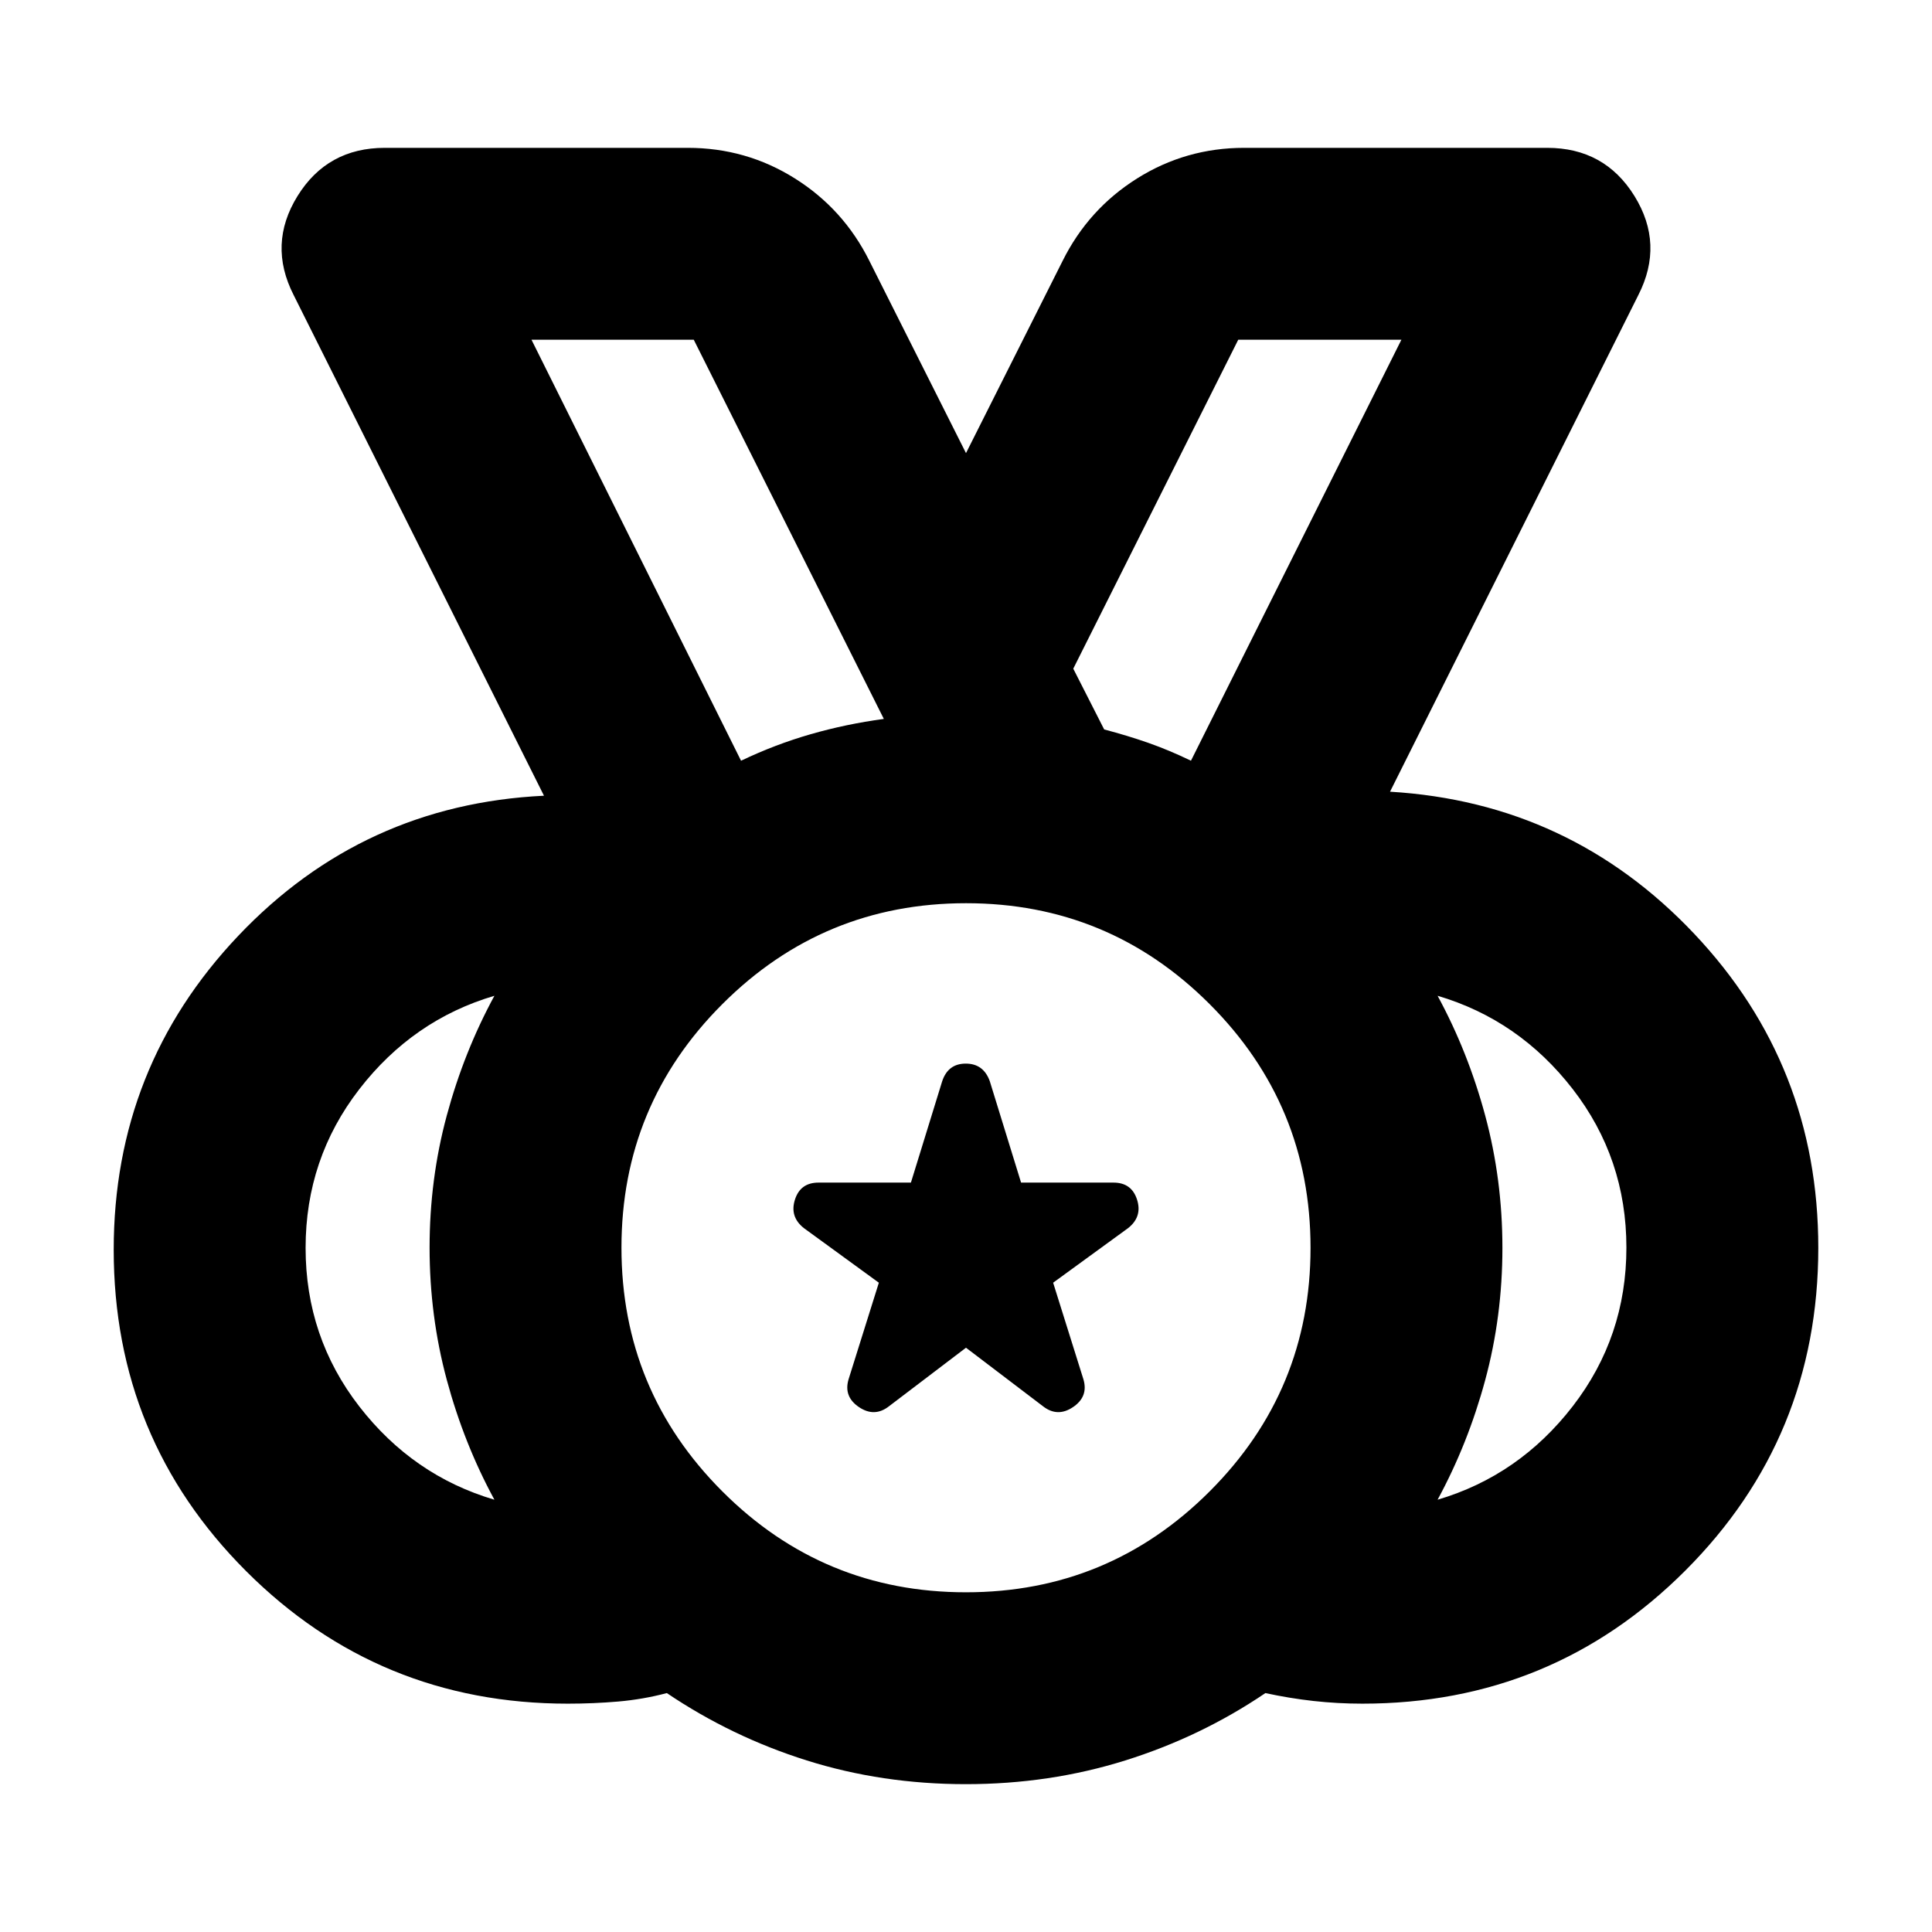 <svg xmlns="http://www.w3.org/2000/svg" height="24" viewBox="0 -960 960 960" width="24"><path d="M479.97-168.8q70.94 0 121.08-50.12 50.15-50.11 50.15-121.05t-50.12-121.08q-50.11-50.15-121.05-50.15t-121.08 50.12q-50.15 50.11-50.15 121.05t50.12 121.08q50.11 50.15 121.05 50.15ZM368.22-582q16.98-8.11 34.54-13.16 17.57-5.06 36.41-7.62L344.72-791.2h-80.63L368.22-582ZM245.67-214.8q-15.11-27.81-23.66-59.53-8.55-31.71-8.55-65.75 0-34.03 8.55-65.67t23.66-59.45q-40.47 11.94-67.15 46.44-26.67 34.5-26.67 78.84 0 44.33 26.67 78.76 26.68 34.42 67.15 46.36Zm468.66 0q40.47-11.94 67.15-46.44 26.67-34.5 26.67-78.84 0-44.33-26.67-78.76-26.68-34.42-67.15-46.36 15.11 27.81 23.66 59.53 8.55 31.71 8.55 65.75 0 34.03-8.55 65.67t-23.66 59.45ZM479.91-73.46q-41.61 0-79.02-11.78t-69.54-33.48q-11.83 3.13-24.15 4.2-12.33 1.06-25.05 1.06-93.96 0-159.81-65.81Q56.5-245.08 56.5-339q0-90.75 61.89-156 61.89-65.24 151.91-69.61L145.91-813.39q-12.89-25.28 1.94-49.22 14.83-23.93 43.37-23.93h150.54q29.01 0 53.21 15.2 24.2 15.21 37.03 40.99l48 95.5 48-95.5q12.83-25.78 37.03-40.99 24.2-15.2 53.21-15.2h150.54q28.54 0 43.37 23.93 14.83 23.94 1.94 49.22L690.7-566.61q89.52 5.37 151.16 70.61 61.64 65.25 61.64 156 0 94.35-66.1 160.44-66.1 66.1-160.44 66.1-12.33 0-24.35-1.34-12.02-1.35-23.83-3.92-32.05 21.7-69.66 33.48-37.61 11.78-79.21 11.78ZM480-340ZM368.22-582 264.09-791.2 368.22-582ZM480-290.33l-38.26 29.09q-7.2 5.63-14.92.42-7.73-5.21-5.17-13.81l15.05-48-37.2-27.09q-7.2-5.63-4.51-14.14 2.68-8.51 11.71-8.51h45.93l15.54-50.37q2.91-8.76 11.72-8.76t11.94 8.76l15.54 50.37h45.93q9.03 0 11.71 8.51 2.69 8.51-4.51 14.14l-37.2 27.09 15.05 48q2.56 8.6-5.17 13.81-7.72 5.21-14.92-.42L480-290.33ZM591.78-582l104.57-209.2h-81.07L533.3-627.74l15.36 30.2q11.67 3.06 22.06 6.71 10.39 3.65 21.06 8.83Z"/></svg>